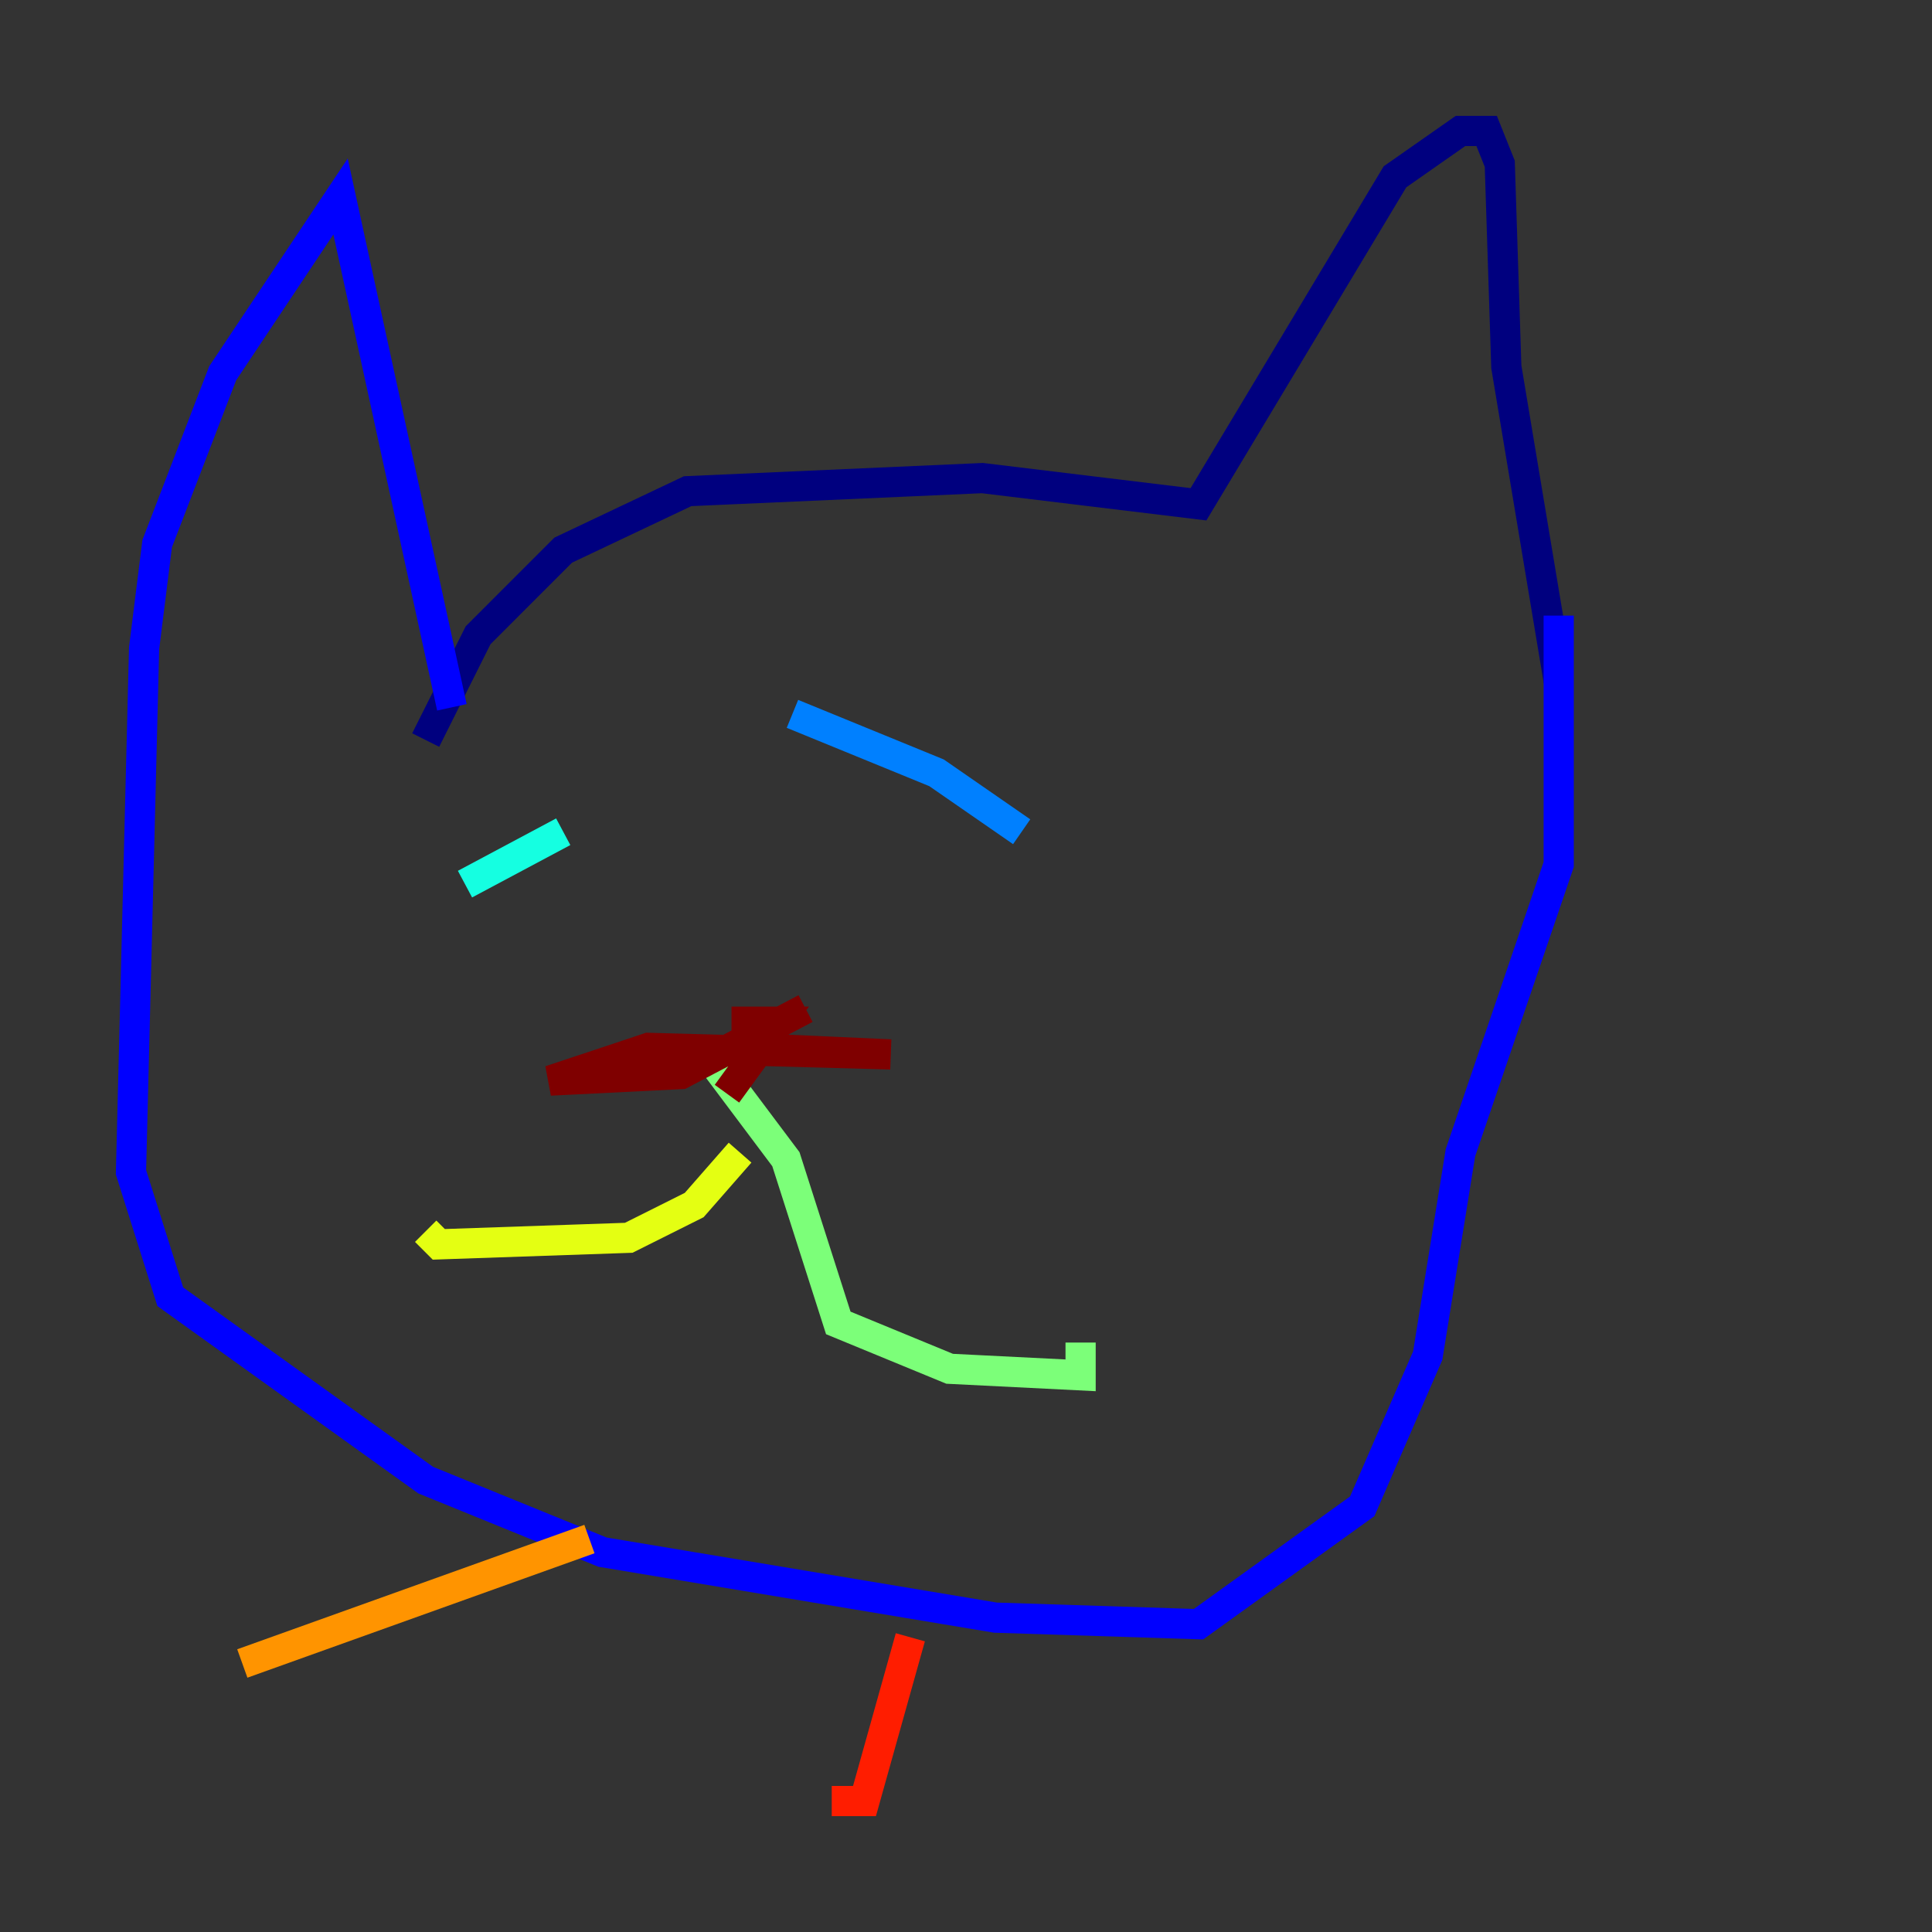 <?xml version="1.0" encoding="utf-8" ?>
<svg baseProfile="tiny" height="128" version="1.2" viewBox="0,0,128,128" width="128" xmlns="http://www.w3.org/2000/svg" xmlns:ev="http://www.w3.org/2001/xml-events" xmlns:xlink="http://www.w3.org/1999/xlink"><rect x="0" y="0" width="128" height="128" fill="#333333" stroke="none"/><defs /><polyline fill="none" points="28.203,49.031 31.675,42.088 37.315,36.447 45.559,32.542 65.085,31.675 79.403,33.41 92.42,11.715 96.759,8.678 98.495,8.678 99.363,10.848 99.797,24.298 103.268,45.125" stroke="#00007f" stroke-width="2" /><polyline fill="none" points="29.939,46.861 22.563,13.017 14.752,24.732 10.414,36.014 9.546,42.956 8.678,77.668 11.281,85.912 28.203,98.061 39.919,102.834 65.953,107.173 79.403,107.607 90.251,99.797 94.59,89.817 96.759,76.366 103.268,57.275 103.268,40.786" stroke="#0000ff" stroke-width="2" /><polyline fill="none" points="52.502,47.295 62.047,51.2 67.688,55.105" stroke="#0080ff" stroke-width="2" /><polyline fill="none" points="37.315,55.105 30.807,58.576" stroke="#15ffe1" stroke-width="2" /><polyline fill="none" points="46.861,69.858 52.068,76.8 55.539,87.647 62.915,90.685 71.593,91.119 71.593,88.949" stroke="#7cff79" stroke-width="2" /><polyline fill="none" points="49.031,76.366 45.993,79.837 41.654,82.007 29.071,82.441 28.203,81.573" stroke="#e4ff12" stroke-width="2" /><polyline fill="none" points="39.051,101.966 16.054,110.21" stroke="#ff9400" stroke-width="2" /><polyline fill="none" points="60.312,108.475 57.275,119.322 55.105,119.322" stroke="#ff1d00" stroke-width="2" /><polyline fill="none" points="53.37,66.82 45.125,71.159 36.447,71.593 42.956,69.424 59.01,69.858 49.464,69.424 49.464,67.688 51.634,67.688 48.163,72.461" stroke="#7f0000" stroke-width="2" /></svg>